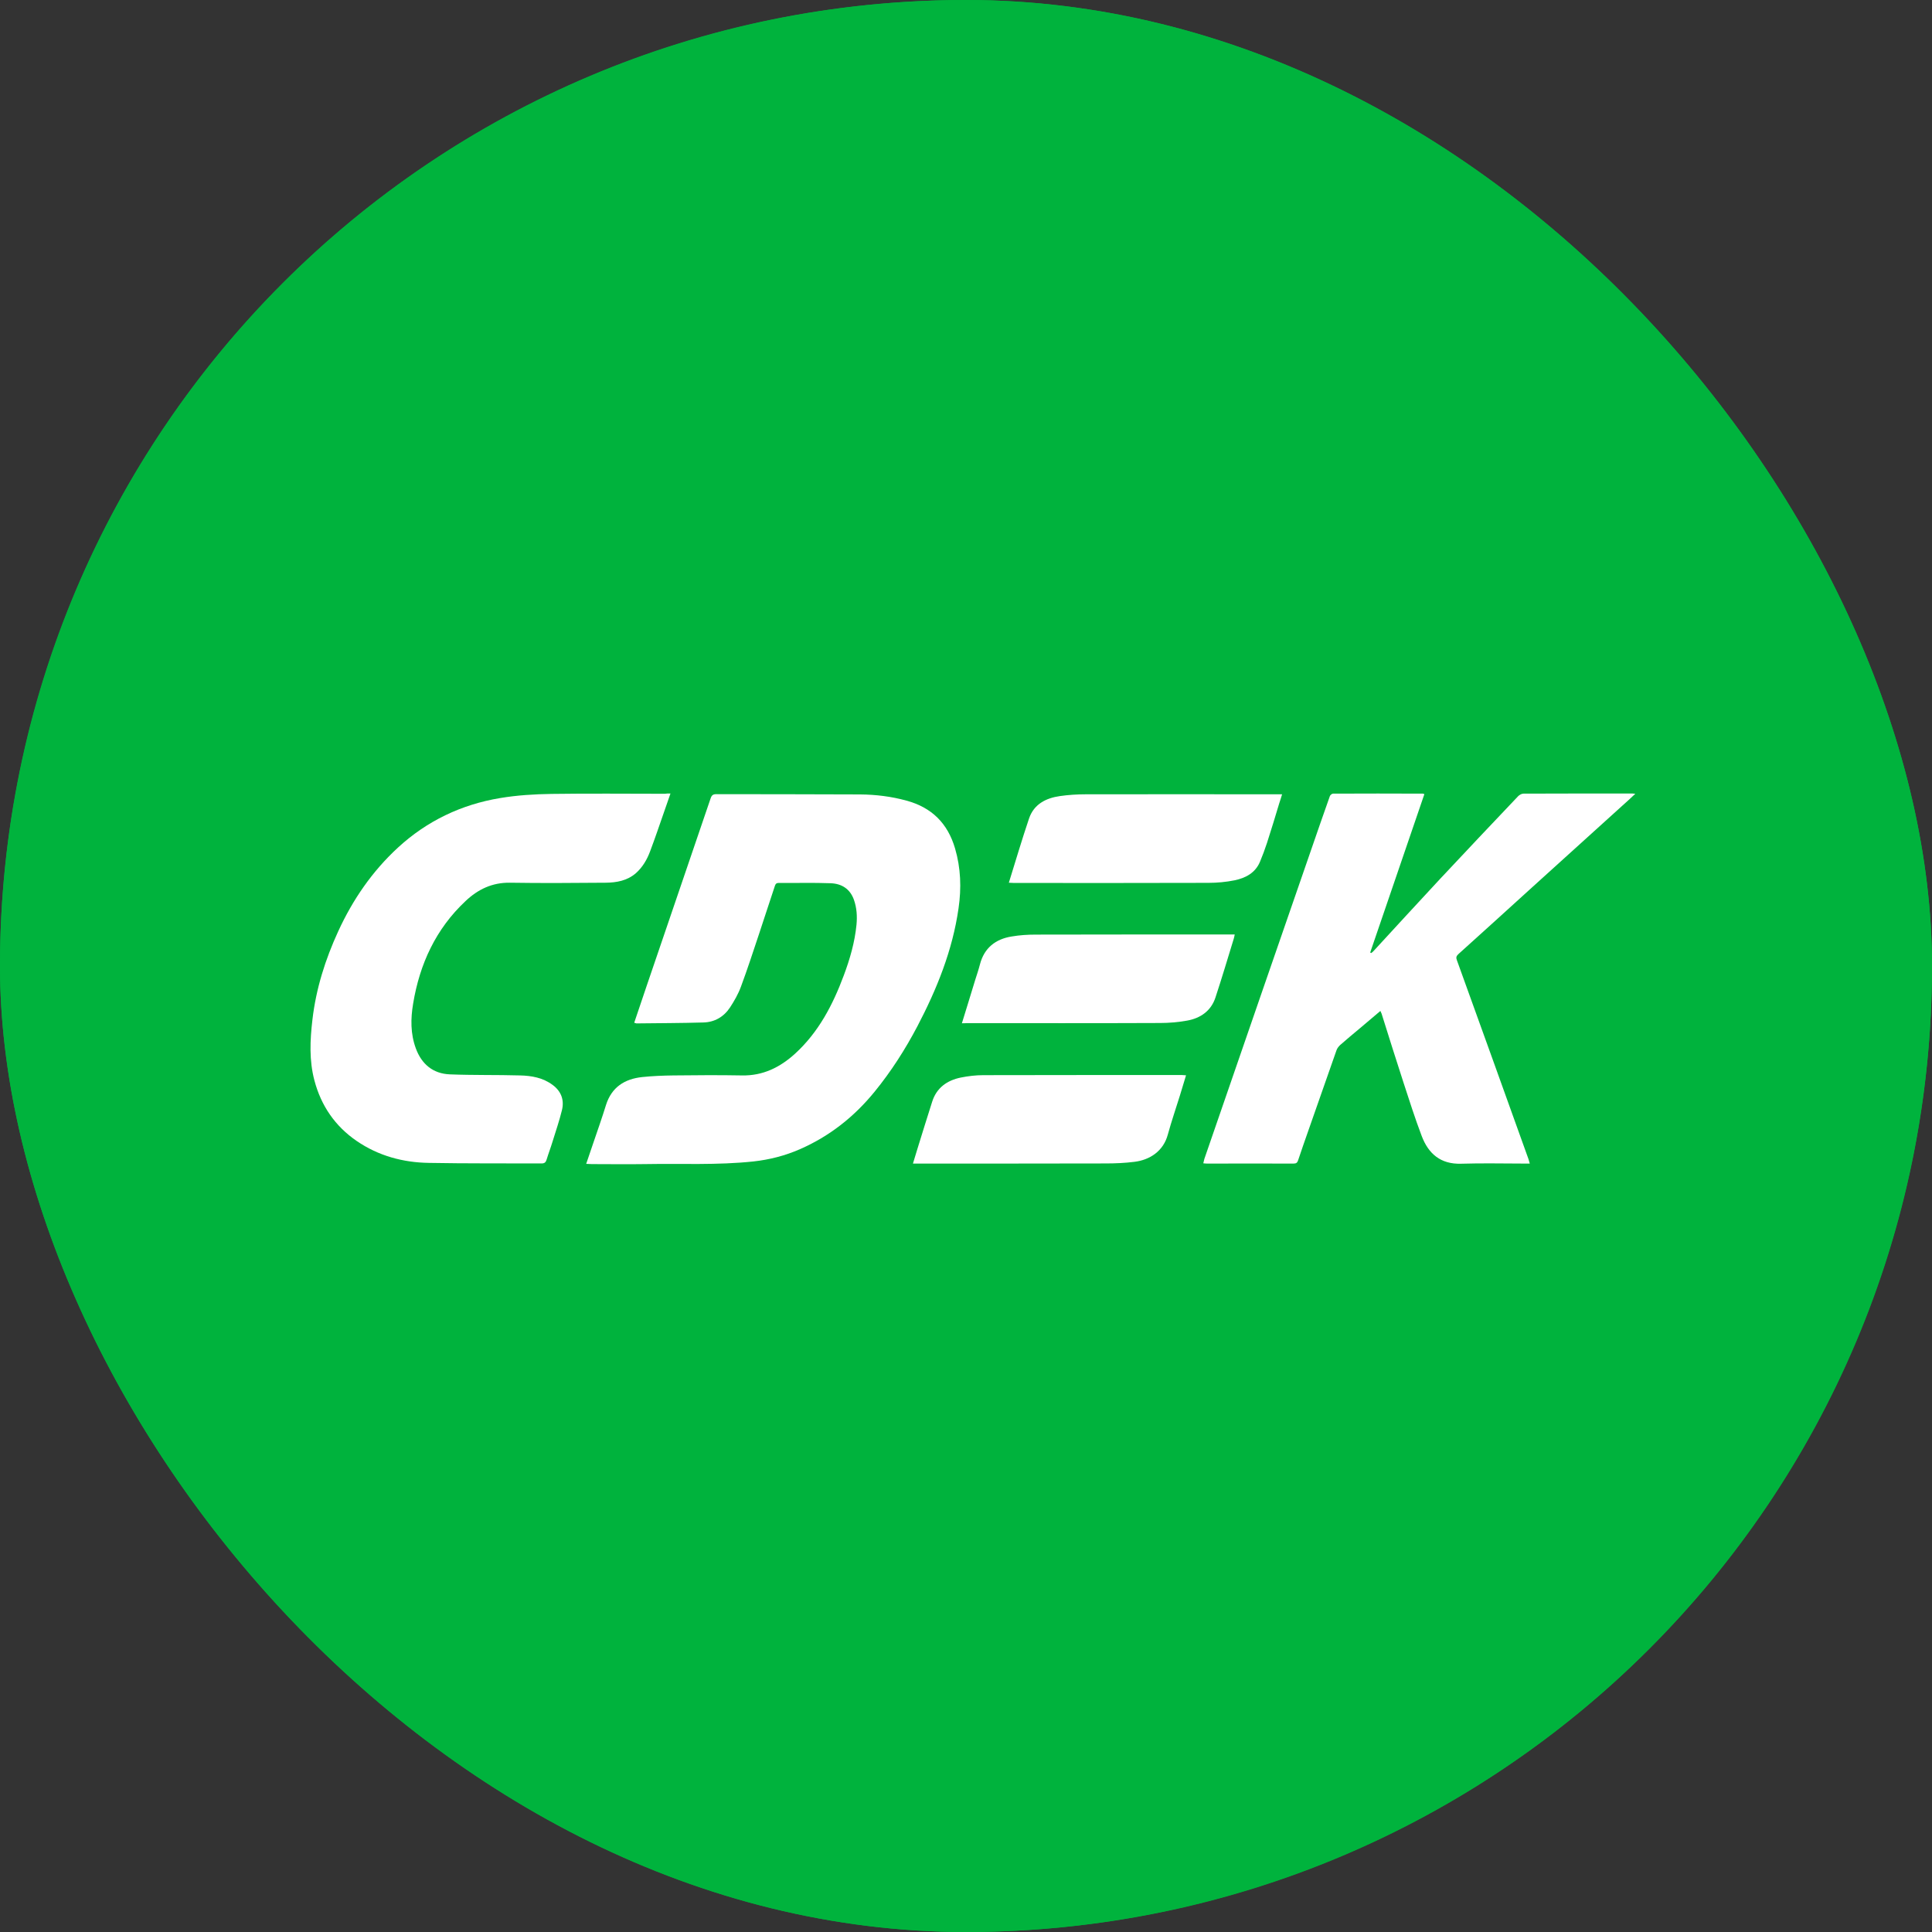 <svg width="56" height="56" viewBox="0 0 56 56" fill="none" xmlns="http://www.w3.org/2000/svg">
<rect x="0" y="0" width="56" height="56" fill="#333333" stroke="none"/>
<g clip-path="url(#clip0_200_567)">
<rect width="56" height="56" rx="28" fill="#00B33D"/>
<circle cx="28" cy="28" r="28" fill="#00B33D"/>
<path d="M18.383 29.645C18.507 29.276 18.627 28.924 18.747 28.567C19.364 26.76 19.98 24.95 20.597 23.143C20.628 23.05 20.666 23.019 20.767 23.019C22.155 23.023 23.543 23.019 24.931 23.027C25.384 23.031 25.834 23.085 26.272 23.206C27.005 23.403 27.47 23.864 27.683 24.593C27.85 25.163 27.869 25.741 27.784 26.326C27.61 27.547 27.156 28.668 26.59 29.749C26.237 30.42 25.83 31.056 25.353 31.641C24.76 32.37 24.043 32.936 23.182 33.312C22.756 33.498 22.306 33.614 21.841 33.665C20.79 33.777 19.736 33.723 18.681 33.742C18.174 33.75 17.666 33.742 17.158 33.742C17.108 33.742 17.061 33.739 16.991 33.735C17.065 33.517 17.135 33.316 17.201 33.118C17.325 32.754 17.453 32.393 17.565 32.029C17.728 31.513 18.104 31.273 18.616 31.219C18.914 31.188 19.216 31.176 19.519 31.172C20.182 31.164 20.845 31.16 21.508 31.172C22.116 31.184 22.612 30.936 23.047 30.54C23.729 29.916 24.14 29.125 24.458 28.272C24.636 27.796 24.776 27.311 24.826 26.803C24.849 26.559 24.834 26.315 24.752 26.082C24.64 25.764 24.396 25.613 24.078 25.601C23.574 25.582 23.07 25.597 22.566 25.593C22.477 25.593 22.469 25.656 22.45 25.71C22.298 26.16 22.155 26.613 22.004 27.063C21.833 27.575 21.666 28.09 21.477 28.598C21.399 28.811 21.283 29.013 21.159 29.203C20.98 29.474 20.713 29.629 20.387 29.637C19.74 29.656 19.092 29.656 18.445 29.664C18.43 29.66 18.414 29.652 18.383 29.645Z" fill="white"/>
<path d="M41.286 23.019C40.763 24.551 40.24 26.082 39.716 27.609C39.724 27.613 39.736 27.621 39.743 27.625C39.763 27.609 39.786 27.598 39.802 27.578C40.449 26.877 41.089 26.175 41.74 25.477C42.492 24.671 43.248 23.876 44.004 23.078C44.043 23.039 44.105 23.004 44.159 23.004C45.21 23 46.26 23 47.311 23C47.334 23 47.353 23.004 47.4 23.008C47.264 23.136 47.144 23.248 47.02 23.357C46.152 24.144 45.279 24.931 44.411 25.718C43.698 26.365 42.984 27.016 42.267 27.66C42.209 27.714 42.201 27.761 42.228 27.83C42.922 29.753 43.616 31.676 44.306 33.603C44.318 33.638 44.326 33.676 44.341 33.727C44.287 33.727 44.252 33.727 44.213 33.727C43.593 33.727 42.973 33.711 42.353 33.731C41.755 33.75 41.403 33.44 41.209 32.928C41.015 32.416 40.848 31.893 40.678 31.37C40.461 30.707 40.255 30.044 40.046 29.381C40.038 29.358 40.026 29.338 40.011 29.303C39.809 29.474 39.612 29.641 39.414 29.808C39.224 29.966 39.034 30.125 38.848 30.288C38.801 30.331 38.759 30.385 38.739 30.443C38.464 31.223 38.189 32.006 37.918 32.785C37.821 33.064 37.72 33.347 37.627 33.63C37.604 33.7 37.573 33.727 37.495 33.727C36.658 33.723 35.82 33.727 34.983 33.727C34.952 33.727 34.925 33.723 34.878 33.719C34.89 33.669 34.898 33.63 34.909 33.591C35.452 32.013 35.995 30.439 36.541 28.862C37.119 27.195 37.693 25.528 38.27 23.864C38.36 23.601 38.453 23.337 38.546 23.078C38.557 23.043 38.608 23.004 38.639 23.004C39.507 23 40.375 23 41.244 23.004C41.255 23.004 41.263 23.012 41.286 23.019Z" fill="white"/>
<path d="M19.434 23C19.368 23.194 19.309 23.36 19.251 23.527C19.116 23.911 18.988 24.295 18.844 24.675C18.755 24.915 18.627 25.136 18.43 25.311C18.177 25.528 17.875 25.582 17.561 25.586C16.635 25.593 15.708 25.601 14.781 25.586C14.266 25.578 13.851 25.78 13.495 26.117C12.634 26.923 12.165 27.939 11.975 29.09C11.901 29.528 11.897 29.962 12.052 30.385C12.219 30.843 12.549 31.122 13.041 31.141C13.719 31.168 14.398 31.153 15.076 31.172C15.409 31.18 15.739 31.238 16.018 31.447C16.266 31.63 16.359 31.881 16.29 32.172C16.216 32.478 16.111 32.781 16.018 33.083C15.964 33.262 15.898 33.432 15.844 33.611C15.82 33.688 15.786 33.723 15.7 33.723C14.611 33.719 13.522 33.727 12.432 33.707C11.68 33.696 10.967 33.502 10.339 33.072C9.715 32.645 9.308 32.052 9.114 31.319C8.959 30.738 8.986 30.149 9.056 29.555C9.16 28.66 9.428 27.811 9.804 26.993C10.226 26.074 10.789 25.256 11.533 24.57C12.374 23.795 13.374 23.318 14.498 23.132C14.987 23.05 15.491 23.019 15.991 23.012C17.084 22.996 18.177 23.008 19.271 23.008C19.313 23 19.36 23 19.434 23Z" fill="white"/>
<path d="M29.242 25.586C29.439 24.95 29.622 24.334 29.827 23.725C29.97 23.306 30.319 23.132 30.726 23.074C30.974 23.039 31.226 23.023 31.478 23.023C33.316 23.019 35.154 23.023 36.991 23.023C37.041 23.023 37.088 23.023 37.162 23.023C37.131 23.124 37.107 23.205 37.08 23.283C36.964 23.667 36.848 24.054 36.724 24.434C36.665 24.616 36.596 24.799 36.522 24.977C36.386 25.303 36.103 25.45 35.785 25.516C35.537 25.566 35.278 25.59 35.026 25.59C33.145 25.597 31.265 25.593 29.385 25.593C29.346 25.593 29.304 25.59 29.242 25.586Z" fill="white"/>
<path d="M34.378 31.168C34.316 31.366 34.262 31.556 34.204 31.742C34.087 32.122 33.956 32.498 33.851 32.882C33.723 33.366 33.328 33.622 32.882 33.676C32.607 33.711 32.327 33.723 32.048 33.723C30.23 33.727 28.412 33.727 26.594 33.727C26.555 33.727 26.52 33.727 26.462 33.727C26.509 33.568 26.551 33.428 26.594 33.293C26.733 32.839 26.877 32.385 27.02 31.932C27.148 31.529 27.451 31.316 27.846 31.234C28.059 31.191 28.284 31.164 28.501 31.164C30.42 31.16 32.339 31.16 34.258 31.16C34.293 31.16 34.328 31.168 34.378 31.168Z" fill="white"/>
<path d="M27.881 29.66C28.017 29.226 28.141 28.811 28.268 28.4C28.315 28.253 28.365 28.106 28.404 27.954C28.528 27.474 28.858 27.218 29.327 27.144C29.556 27.105 29.788 27.09 30.021 27.09C31.897 27.086 33.773 27.086 35.646 27.086C35.688 27.086 35.731 27.086 35.789 27.086C35.778 27.137 35.774 27.171 35.762 27.206C35.588 27.776 35.417 28.346 35.231 28.912C35.103 29.303 34.797 29.513 34.409 29.583C34.153 29.629 33.886 29.652 33.626 29.652C31.754 29.66 29.881 29.656 28.013 29.656C27.974 29.66 27.935 29.66 27.881 29.66Z" fill="white"/>
</g>
<defs>
<clipPath id="clip0_200_567">
<rect width="56" height="56" rx="28" fill="white"/>
</clipPath>
</defs>
</svg>

